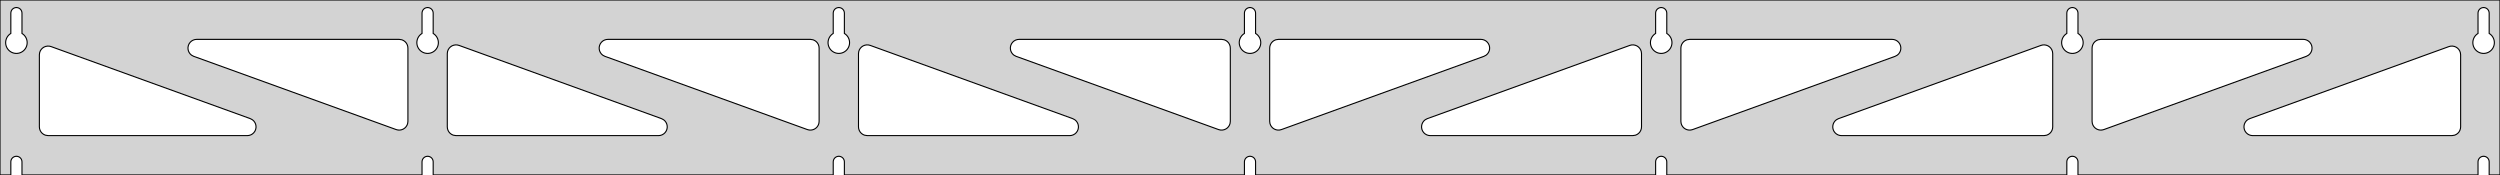 <?xml version="1.0" standalone="no"?>
<!DOCTYPE svg PUBLIC "-//W3C//DTD SVG 1.1//EN" "http://www.w3.org/Graphics/SVG/1.1/DTD/svg11.dtd">
<svg width="1143mm" height="80mm" viewBox="0 -80 1143 80" xmlns="http://www.w3.org/2000/svg" version="1.1">
<title>OpenSCAD Model</title>
<path d="
M 1143,-80 L 0,-80 L 0,-0 L 4.95,-0 L 4.95,-6 L 5.006,-6.53
 L 5.17,-7.037 L 5.437,-7.499 L 5.794,-7.895 L 6.225,-8.208 L 6.712,-8.425 L 7.233,-8.536
 L 7.767,-8.536 L 8.288,-8.425 L 8.775,-8.208 L 9.206,-7.895 L 9.563,-7.499 L 9.83,-7.037
 L 9.994,-6.53 L 10.05,-6 L 10.05,-0 L 192.95,-0 L 192.95,-6 L 193.006,-6.53
 L 193.17,-7.037 L 193.437,-7.499 L 193.794,-7.895 L 194.225,-8.208 L 194.712,-8.425 L 195.233,-8.536
 L 195.767,-8.536 L 196.288,-8.425 L 196.775,-8.208 L 197.206,-7.895 L 197.563,-7.499 L 197.83,-7.037
 L 197.994,-6.53 L 198.05,-6 L 198.05,-0 L 380.95,-0 L 380.95,-6 L 381.006,-6.53
 L 381.17,-7.037 L 381.437,-7.499 L 381.794,-7.895 L 382.225,-8.208 L 382.712,-8.425 L 383.233,-8.536
 L 383.767,-8.536 L 384.288,-8.425 L 384.775,-8.208 L 385.206,-7.895 L 385.563,-7.499 L 385.83,-7.037
 L 385.994,-6.53 L 386.05,-6 L 386.05,-0 L 568.95,-0 L 568.95,-6 L 569.006,-6.53
 L 569.17,-7.037 L 569.437,-7.499 L 569.794,-7.895 L 570.225,-8.208 L 570.712,-8.425 L 571.233,-8.536
 L 571.767,-8.536 L 572.288,-8.425 L 572.775,-8.208 L 573.206,-7.895 L 573.563,-7.499 L 573.83,-7.037
 L 573.994,-6.53 L 574.05,-6 L 574.05,-0 L 756.95,-0 L 756.95,-6 L 757.006,-6.53
 L 757.17,-7.037 L 757.437,-7.499 L 757.794,-7.895 L 758.225,-8.208 L 758.712,-8.425 L 759.233,-8.536
 L 759.767,-8.536 L 760.288,-8.425 L 760.775,-8.208 L 761.206,-7.895 L 761.563,-7.499 L 761.83,-7.037
 L 761.994,-6.53 L 762.05,-6 L 762.05,-0 L 944.95,-0 L 944.95,-6 L 945.006,-6.53
 L 945.17,-7.037 L 945.437,-7.499 L 945.794,-7.895 L 946.225,-8.208 L 946.712,-8.425 L 947.233,-8.536
 L 947.767,-8.536 L 948.288,-8.425 L 948.775,-8.208 L 949.206,-7.895 L 949.563,-7.499 L 949.83,-7.037
 L 949.994,-6.53 L 950.05,-6 L 950.05,-0 L 1132.95,-0 L 1132.95,-6 L 1133.01,-6.53
 L 1133.17,-7.037 L 1133.44,-7.499 L 1133.79,-7.895 L 1134.22,-8.208 L 1134.71,-8.425 L 1135.23,-8.536
 L 1135.77,-8.536 L 1136.29,-8.425 L 1136.77,-8.208 L 1137.21,-7.895 L 1137.56,-7.499 L 1137.83,-7.037
 L 1137.99,-6.53 L 1138.05,-6 L 1138.05,-0 L 1143,-0 z
M 6.986,-55.607 L 6.477,-55.688 L 5.98,-55.821 L 5.499,-56.005 L 5.04,-56.239 L 4.608,-56.52
 L 4.208,-56.844 L 3.844,-57.208 L 3.52,-57.608 L 3.239,-58.04 L 3.005,-58.499 L 2.821,-58.98
 L 2.688,-59.477 L 2.607,-59.986 L 2.58,-60.5 L 2.607,-61.014 L 2.688,-61.523 L 2.821,-62.02
 L 3.005,-62.501 L 3.239,-62.96 L 3.52,-63.392 L 3.844,-63.792 L 4.208,-64.156 L 4.608,-64.48
 L 4.95,-64.702 L 4.95,-74 L 5.006,-74.53 L 5.17,-75.037 L 5.437,-75.499 L 5.794,-75.895
 L 6.225,-76.208 L 6.712,-76.425 L 7.233,-76.536 L 7.767,-76.536 L 8.288,-76.425 L 8.775,-76.208
 L 9.206,-75.895 L 9.563,-75.499 L 9.83,-75.037 L 9.994,-74.53 L 10.05,-74 L 10.05,-64.702
 L 10.392,-64.48 L 10.792,-64.156 L 11.156,-63.792 L 11.48,-63.392 L 11.761,-62.96 L 11.995,-62.501
 L 12.179,-62.02 L 12.312,-61.523 L 12.393,-61.014 L 12.42,-60.5 L 12.393,-59.986 L 12.312,-59.477
 L 12.179,-58.98 L 11.995,-58.499 L 11.761,-58.04 L 11.48,-57.608 L 11.156,-57.208 L 10.792,-56.844
 L 10.392,-56.52 L 9.96,-56.239 L 9.501,-56.005 L 9.02,-55.821 L 8.523,-55.688 L 8.014,-55.607
 L 7.5,-55.58 z
M 194.986,-55.607 L 194.477,-55.688 L 193.98,-55.821 L 193.499,-56.005 L 193.04,-56.239 L 192.608,-56.52
 L 192.208,-56.844 L 191.844,-57.208 L 191.52,-57.608 L 191.239,-58.04 L 191.005,-58.499 L 190.821,-58.98
 L 190.688,-59.477 L 190.607,-59.986 L 190.58,-60.5 L 190.607,-61.014 L 190.688,-61.523 L 190.821,-62.02
 L 191.005,-62.501 L 191.239,-62.96 L 191.52,-63.392 L 191.844,-63.792 L 192.208,-64.156 L 192.608,-64.48
 L 192.95,-64.702 L 192.95,-74 L 193.006,-74.53 L 193.17,-75.037 L 193.437,-75.499 L 193.794,-75.895
 L 194.225,-76.208 L 194.712,-76.425 L 195.233,-76.536 L 195.767,-76.536 L 196.288,-76.425 L 196.775,-76.208
 L 197.206,-75.895 L 197.563,-75.499 L 197.83,-75.037 L 197.994,-74.53 L 198.05,-74 L 198.05,-64.702
 L 198.392,-64.48 L 198.792,-64.156 L 199.156,-63.792 L 199.48,-63.392 L 199.761,-62.96 L 199.995,-62.501
 L 200.179,-62.02 L 200.312,-61.523 L 200.393,-61.014 L 200.42,-60.5 L 200.393,-59.986 L 200.312,-59.477
 L 200.179,-58.98 L 199.995,-58.499 L 199.761,-58.04 L 199.48,-57.608 L 199.156,-57.208 L 198.792,-56.844
 L 198.392,-56.52 L 197.96,-56.239 L 197.501,-56.005 L 197.02,-55.821 L 196.523,-55.688 L 196.014,-55.607
 L 195.5,-55.58 z
M 382.986,-55.607 L 382.477,-55.688 L 381.98,-55.821 L 381.499,-56.005 L 381.04,-56.239 L 380.608,-56.52
 L 380.208,-56.844 L 379.844,-57.208 L 379.52,-57.608 L 379.239,-58.04 L 379.005,-58.499 L 378.821,-58.98
 L 378.688,-59.477 L 378.607,-59.986 L 378.58,-60.5 L 378.607,-61.014 L 378.688,-61.523 L 378.821,-62.02
 L 379.005,-62.501 L 379.239,-62.96 L 379.52,-63.392 L 379.844,-63.792 L 380.208,-64.156 L 380.608,-64.48
 L 380.95,-64.702 L 380.95,-74 L 381.006,-74.53 L 381.17,-75.037 L 381.437,-75.499 L 381.794,-75.895
 L 382.225,-76.208 L 382.712,-76.425 L 383.233,-76.536 L 383.767,-76.536 L 384.288,-76.425 L 384.775,-76.208
 L 385.206,-75.895 L 385.563,-75.499 L 385.83,-75.037 L 385.994,-74.53 L 386.05,-74 L 386.05,-64.702
 L 386.392,-64.48 L 386.792,-64.156 L 387.156,-63.792 L 387.48,-63.392 L 387.761,-62.96 L 387.995,-62.501
 L 388.179,-62.02 L 388.312,-61.523 L 388.393,-61.014 L 388.42,-60.5 L 388.393,-59.986 L 388.312,-59.477
 L 388.179,-58.98 L 387.995,-58.499 L 387.761,-58.04 L 387.48,-57.608 L 387.156,-57.208 L 386.792,-56.844
 L 386.392,-56.52 L 385.96,-56.239 L 385.501,-56.005 L 385.02,-55.821 L 384.523,-55.688 L 384.014,-55.607
 L 383.5,-55.58 z
M 570.986,-55.607 L 570.477,-55.688 L 569.98,-55.821 L 569.499,-56.005 L 569.04,-56.239 L 568.608,-56.52
 L 568.208,-56.844 L 567.844,-57.208 L 567.52,-57.608 L 567.239,-58.04 L 567.005,-58.499 L 566.821,-58.98
 L 566.688,-59.477 L 566.607,-59.986 L 566.58,-60.5 L 566.607,-61.014 L 566.688,-61.523 L 566.821,-62.02
 L 567.005,-62.501 L 567.239,-62.96 L 567.52,-63.392 L 567.844,-63.792 L 568.208,-64.156 L 568.608,-64.48
 L 568.95,-64.702 L 568.95,-74 L 569.006,-74.53 L 569.17,-75.037 L 569.437,-75.499 L 569.794,-75.895
 L 570.225,-76.208 L 570.712,-76.425 L 571.233,-76.536 L 571.767,-76.536 L 572.288,-76.425 L 572.775,-76.208
 L 573.206,-75.895 L 573.563,-75.499 L 573.83,-75.037 L 573.994,-74.53 L 574.05,-74 L 574.05,-64.702
 L 574.392,-64.48 L 574.792,-64.156 L 575.156,-63.792 L 575.48,-63.392 L 575.761,-62.96 L 575.995,-62.501
 L 576.179,-62.02 L 576.312,-61.523 L 576.393,-61.014 L 576.42,-60.5 L 576.393,-59.986 L 576.312,-59.477
 L 576.179,-58.98 L 575.995,-58.499 L 575.761,-58.04 L 575.48,-57.608 L 575.156,-57.208 L 574.792,-56.844
 L 574.392,-56.52 L 573.96,-56.239 L 573.501,-56.005 L 573.02,-55.821 L 572.523,-55.688 L 572.014,-55.607
 L 571.5,-55.58 z
M 758.986,-55.607 L 758.477,-55.688 L 757.98,-55.821 L 757.499,-56.005 L 757.04,-56.239 L 756.608,-56.52
 L 756.208,-56.844 L 755.844,-57.208 L 755.52,-57.608 L 755.239,-58.04 L 755.005,-58.499 L 754.821,-58.98
 L 754.688,-59.477 L 754.607,-59.986 L 754.58,-60.5 L 754.607,-61.014 L 754.688,-61.523 L 754.821,-62.02
 L 755.005,-62.501 L 755.239,-62.96 L 755.52,-63.392 L 755.844,-63.792 L 756.208,-64.156 L 756.608,-64.48
 L 756.95,-64.702 L 756.95,-74 L 757.006,-74.53 L 757.17,-75.037 L 757.437,-75.499 L 757.794,-75.895
 L 758.225,-76.208 L 758.712,-76.425 L 759.233,-76.536 L 759.767,-76.536 L 760.288,-76.425 L 760.775,-76.208
 L 761.206,-75.895 L 761.563,-75.499 L 761.83,-75.037 L 761.994,-74.53 L 762.05,-74 L 762.05,-64.702
 L 762.392,-64.48 L 762.792,-64.156 L 763.156,-63.792 L 763.48,-63.392 L 763.761,-62.96 L 763.995,-62.501
 L 764.179,-62.02 L 764.312,-61.523 L 764.393,-61.014 L 764.42,-60.5 L 764.393,-59.986 L 764.312,-59.477
 L 764.179,-58.98 L 763.995,-58.499 L 763.761,-58.04 L 763.48,-57.608 L 763.156,-57.208 L 762.792,-56.844
 L 762.392,-56.52 L 761.96,-56.239 L 761.501,-56.005 L 761.02,-55.821 L 760.523,-55.688 L 760.014,-55.607
 L 759.5,-55.58 z
M 946.986,-55.607 L 946.477,-55.688 L 945.98,-55.821 L 945.499,-56.005 L 945.04,-56.239 L 944.608,-56.52
 L 944.208,-56.844 L 943.844,-57.208 L 943.52,-57.608 L 943.239,-58.04 L 943.005,-58.499 L 942.821,-58.98
 L 942.688,-59.477 L 942.607,-59.986 L 942.58,-60.5 L 942.607,-61.014 L 942.688,-61.523 L 942.821,-62.02
 L 943.005,-62.501 L 943.239,-62.96 L 943.52,-63.392 L 943.844,-63.792 L 944.208,-64.156 L 944.608,-64.48
 L 944.95,-64.702 L 944.95,-74 L 945.006,-74.53 L 945.17,-75.037 L 945.437,-75.499 L 945.794,-75.895
 L 946.225,-76.208 L 946.712,-76.425 L 947.233,-76.536 L 947.767,-76.536 L 948.288,-76.425 L 948.775,-76.208
 L 949.206,-75.895 L 949.563,-75.499 L 949.83,-75.037 L 949.994,-74.53 L 950.05,-74 L 950.05,-64.702
 L 950.392,-64.48 L 950.792,-64.156 L 951.156,-63.792 L 951.48,-63.392 L 951.761,-62.96 L 951.995,-62.501
 L 952.179,-62.02 L 952.312,-61.523 L 952.393,-61.014 L 952.42,-60.5 L 952.393,-59.986 L 952.312,-59.477
 L 952.179,-58.98 L 951.995,-58.499 L 951.761,-58.04 L 951.48,-57.608 L 951.156,-57.208 L 950.792,-56.844
 L 950.392,-56.52 L 949.96,-56.239 L 949.501,-56.005 L 949.02,-55.821 L 948.523,-55.688 L 948.014,-55.607
 L 947.5,-55.58 z
M 1134.99,-55.607 L 1134.48,-55.688 L 1133.98,-55.821 L 1133.5,-56.005 L 1133.04,-56.239 L 1132.61,-56.52
 L 1132.21,-56.844 L 1131.84,-57.208 L 1131.52,-57.608 L 1131.24,-58.04 L 1131.01,-58.499 L 1130.82,-58.98
 L 1130.69,-59.477 L 1130.61,-59.986 L 1130.58,-60.5 L 1130.61,-61.014 L 1130.69,-61.523 L 1130.82,-62.02
 L 1131.01,-62.501 L 1131.24,-62.96 L 1131.52,-63.392 L 1131.84,-63.792 L 1132.21,-64.156 L 1132.61,-64.48
 L 1132.95,-64.702 L 1132.95,-74 L 1133.01,-74.53 L 1133.17,-75.037 L 1133.44,-75.499 L 1133.79,-75.895
 L 1134.23,-76.208 L 1134.71,-76.425 L 1135.23,-76.536 L 1135.77,-76.536 L 1136.29,-76.425 L 1136.77,-76.208
 L 1137.21,-75.895 L 1137.56,-75.499 L 1137.83,-75.037 L 1137.99,-74.53 L 1138.05,-74 L 1138.05,-64.702
 L 1138.39,-64.48 L 1138.79,-64.156 L 1139.16,-63.792 L 1139.48,-63.392 L 1139.76,-62.96 L 1139.99,-62.501
 L 1140.18,-62.02 L 1140.31,-61.523 L 1140.39,-61.014 L 1140.42,-60.5 L 1140.39,-59.986 L 1140.31,-59.477
 L 1140.18,-58.98 L 1139.99,-58.499 L 1139.76,-58.04 L 1139.48,-57.608 L 1139.16,-57.208 L 1138.79,-56.844
 L 1138.39,-56.52 L 1137.96,-56.239 L 1137.5,-56.005 L 1137.02,-55.821 L 1136.52,-55.688 L 1136.01,-55.607
 L 1135.5,-55.58 z
M 959.39,-20.676 L 958.615,-20.991 L 957.923,-21.46 L 957.343,-22.063 L 956.901,-22.773 L 956.617,-23.559
 L 956.5,-24.519 L 956.5,-58 L 956.587,-58.832 L 956.846,-59.627 L 957.264,-60.351 L 957.823,-60.973
 L 958.5,-61.464 L 959.264,-61.804 L 960.5,-62 L 1053.07,-62 L 1053.9,-61.913 L 1054.69,-61.654
 L 1055.42,-61.236 L 1056.04,-60.676 L 1056.53,-60 L 1056.87,-59.236 L 1057.04,-58.418 L 1057.04,-57.582
 L 1056.87,-56.764 L 1056.53,-56 L 1056.04,-55.324 L 1055.42,-54.764 L 1054.43,-54.239 L 961.861,-20.757
 L 961.049,-20.557 L 960.213,-20.529 z
M 369.951,-20.557 L 369.139,-20.757 L 276.574,-54.239 L 275.583,-54.764 L 274.962,-55.324 L 274.47,-56
 L 274.13,-56.764 L 273.956,-57.582 L 273.956,-58.418 L 274.13,-59.236 L 274.47,-60 L 274.962,-60.676
 L 275.583,-61.236 L 276.308,-61.654 L 277.103,-61.913 L 277.935,-62 L 370.5,-62 L 371.736,-61.804
 L 372.5,-61.464 L 373.177,-60.973 L 373.736,-60.351 L 374.154,-59.627 L 374.413,-58.832 L 374.5,-58
 L 374.5,-24.519 L 374.383,-23.559 L 374.099,-22.773 L 373.657,-22.063 L 373.077,-21.46 L 372.385,-20.991
 L 371.61,-20.676 L 370.787,-20.529 z
M 181.951,-20.557 L 181.139,-20.757 L 88.574,-54.239 L 87.583,-54.764 L 86.962,-55.324 L 86.471,-56
 L 86.13,-56.764 L 85.957,-57.582 L 85.957,-58.418 L 86.13,-59.236 L 86.471,-60 L 86.962,-60.676
 L 87.583,-61.236 L 88.308,-61.654 L 89.103,-61.913 L 89.935,-62 L 182.5,-62 L 183.736,-61.804
 L 184.5,-61.464 L 185.177,-60.973 L 185.736,-60.351 L 186.154,-59.627 L 186.413,-58.832 L 186.5,-58
 L 186.5,-24.519 L 186.383,-23.559 L 186.099,-22.773 L 185.657,-22.063 L 185.077,-21.46 L 184.385,-20.991
 L 183.61,-20.676 L 182.787,-20.529 z
M 557.951,-20.557 L 557.139,-20.757 L 464.574,-54.239 L 463.583,-54.764 L 462.962,-55.324 L 462.47,-56
 L 462.13,-56.764 L 461.956,-57.582 L 461.956,-58.418 L 462.13,-59.236 L 462.47,-60 L 462.962,-60.676
 L 463.583,-61.236 L 464.308,-61.654 L 465.103,-61.913 L 465.935,-62 L 558.5,-62 L 559.736,-61.804
 L 560.5,-61.464 L 561.177,-60.973 L 561.736,-60.351 L 562.154,-59.627 L 562.413,-58.832 L 562.5,-58
 L 562.5,-24.519 L 562.383,-23.559 L 562.099,-22.773 L 561.657,-22.063 L 561.077,-21.46 L 560.385,-20.991
 L 559.61,-20.676 L 558.787,-20.529 z
M 583.39,-20.676 L 582.615,-20.991 L 581.923,-21.46 L 581.343,-22.063 L 580.901,-22.773 L 580.617,-23.559
 L 580.5,-24.519 L 580.5,-58 L 580.587,-58.832 L 580.846,-59.627 L 581.264,-60.351 L 581.823,-60.973
 L 582.5,-61.464 L 583.264,-61.804 L 584.5,-62 L 677.065,-62 L 677.897,-61.913 L 678.692,-61.654
 L 679.417,-61.236 L 680.038,-60.676 L 680.53,-60 L 680.87,-59.236 L 681.044,-58.418 L 681.044,-57.582
 L 680.87,-56.764 L 680.53,-56 L 680.038,-55.324 L 679.417,-54.764 L 678.426,-54.239 L 585.861,-20.757
 L 585.049,-20.557 L 584.213,-20.529 z
M 771.39,-20.676 L 770.615,-20.991 L 769.923,-21.46 L 769.343,-22.063 L 768.901,-22.773 L 768.617,-23.559
 L 768.5,-24.519 L 768.5,-58 L 768.587,-58.832 L 768.846,-59.627 L 769.264,-60.351 L 769.823,-60.973
 L 770.5,-61.464 L 771.264,-61.804 L 772.5,-62 L 865.065,-62 L 865.897,-61.913 L 866.692,-61.654
 L 867.417,-61.236 L 868.038,-60.676 L 868.53,-60 L 868.87,-59.236 L 869.044,-58.418 L 869.044,-57.582
 L 868.87,-56.764 L 868.53,-56 L 868.038,-55.324 L 867.417,-54.764 L 866.426,-54.239 L 773.861,-20.757
 L 773.049,-20.557 L 772.213,-20.529 z
M 208.5,-18 L 207.264,-18.196 L 206.5,-18.536 L 205.823,-19.027 L 205.264,-19.649 L 204.846,-20.373
 L 204.587,-21.168 L 204.5,-22 L 204.5,-55.481 L 204.617,-56.441 L 204.901,-57.227 L 205.343,-57.937
 L 205.923,-58.54 L 206.615,-59.009 L 207.39,-59.324 L 208.213,-59.471 L 209.049,-59.443 L 209.861,-59.243
 L 302.426,-25.762 L 303.417,-25.236 L 304.038,-24.677 L 304.53,-24 L 304.87,-23.236 L 305.044,-22.418
 L 305.044,-21.582 L 304.87,-20.764 L 304.53,-20 L 304.038,-19.323 L 303.417,-18.764 L 302.692,-18.346
 L 301.897,-18.087 L 301.065,-18 z
M 396.5,-18 L 395.264,-18.196 L 394.5,-18.536 L 393.823,-19.027 L 393.264,-19.649 L 392.846,-20.373
 L 392.587,-21.168 L 392.5,-22 L 392.5,-55.481 L 392.617,-56.441 L 392.901,-57.227 L 393.343,-57.937
 L 393.923,-58.54 L 394.615,-59.009 L 395.39,-59.324 L 396.213,-59.471 L 397.049,-59.443 L 397.861,-59.243
 L 490.426,-25.762 L 491.417,-25.236 L 492.038,-24.677 L 492.53,-24 L 492.87,-23.236 L 493.044,-22.418
 L 493.044,-21.582 L 492.87,-20.764 L 492.53,-20 L 492.038,-19.323 L 491.417,-18.764 L 490.692,-18.346
 L 489.897,-18.087 L 489.065,-18 z
M 653.935,-18 L 653.103,-18.087 L 652.308,-18.346 L 651.583,-18.764 L 650.962,-19.323 L 650.47,-20
 L 650.13,-20.764 L 649.956,-21.582 L 649.956,-22.418 L 650.13,-23.236 L 650.47,-24 L 650.962,-24.677
 L 651.583,-25.236 L 652.574,-25.762 L 745.139,-59.243 L 745.951,-59.443 L 746.787,-59.471 L 747.61,-59.324
 L 748.385,-59.009 L 749.077,-58.54 L 749.657,-57.937 L 750.099,-57.227 L 750.383,-56.441 L 750.5,-55.481
 L 750.5,-22 L 750.413,-21.168 L 750.154,-20.373 L 749.736,-19.649 L 749.177,-19.027 L 748.5,-18.536
 L 747.736,-18.196 L 746.5,-18 z
M 841.935,-18 L 841.103,-18.087 L 840.308,-18.346 L 839.583,-18.764 L 838.962,-19.323 L 838.47,-20
 L 838.13,-20.764 L 837.956,-21.582 L 837.956,-22.418 L 838.13,-23.236 L 838.47,-24 L 838.962,-24.677
 L 839.583,-25.236 L 840.574,-25.762 L 933.139,-59.243 L 933.951,-59.443 L 934.787,-59.471 L 935.61,-59.324
 L 936.385,-59.009 L 937.077,-58.54 L 937.657,-57.937 L 938.099,-57.227 L 938.383,-56.441 L 938.5,-55.481
 L 938.5,-22 L 938.413,-21.168 L 938.154,-20.373 L 937.736,-19.649 L 937.177,-19.027 L 936.5,-18.536
 L 935.736,-18.196 L 934.5,-18 z
M 1029.93,-18 L 1029.1,-18.087 L 1028.31,-18.346 L 1027.58,-18.764 L 1026.96,-19.323 L 1026.47,-20
 L 1026.13,-20.764 L 1025.96,-21.582 L 1025.96,-22.418 L 1026.13,-23.236 L 1026.47,-24 L 1026.96,-24.677
 L 1027.58,-25.236 L 1028.57,-25.762 L 1119.64,-58.7 L 1120.45,-58.901 L 1121.29,-58.928 L 1122.11,-58.781
 L 1122.88,-58.467 L 1123.58,-57.998 L 1124.16,-57.395 L 1124.6,-56.685 L 1124.88,-55.898 L 1125,-54.939
 L 1125,-22 L 1124.91,-21.168 L 1124.65,-20.373 L 1124.24,-19.649 L 1123.68,-19.027 L 1123,-18.536
 L 1122.24,-18.196 L 1121,-18 z
M 22,-18 L 20.764,-18.196 L 20,-18.536 L 19.323,-19.027 L 18.764,-19.649 L 18.346,-20.373
 L 18.087,-21.168 L 18,-22 L 18,-54.939 L 18.117,-55.898 L 18.401,-56.685 L 18.843,-57.395
 L 19.423,-57.998 L 20.115,-58.467 L 20.89,-58.781 L 21.713,-58.928 L 22.549,-58.901 L 23.36,-58.7
 L 114.426,-25.762 L 115.417,-25.236 L 116.038,-24.677 L 116.53,-24 L 116.87,-23.236 L 117.044,-22.418
 L 117.044,-21.582 L 116.87,-20.764 L 116.53,-20 L 116.038,-19.323 L 115.417,-18.764 L 114.692,-18.346
 L 113.897,-18.087 L 113.065,-18 z
" stroke="black" fill="lightgray" stroke-width="0.5"/>
</svg>
